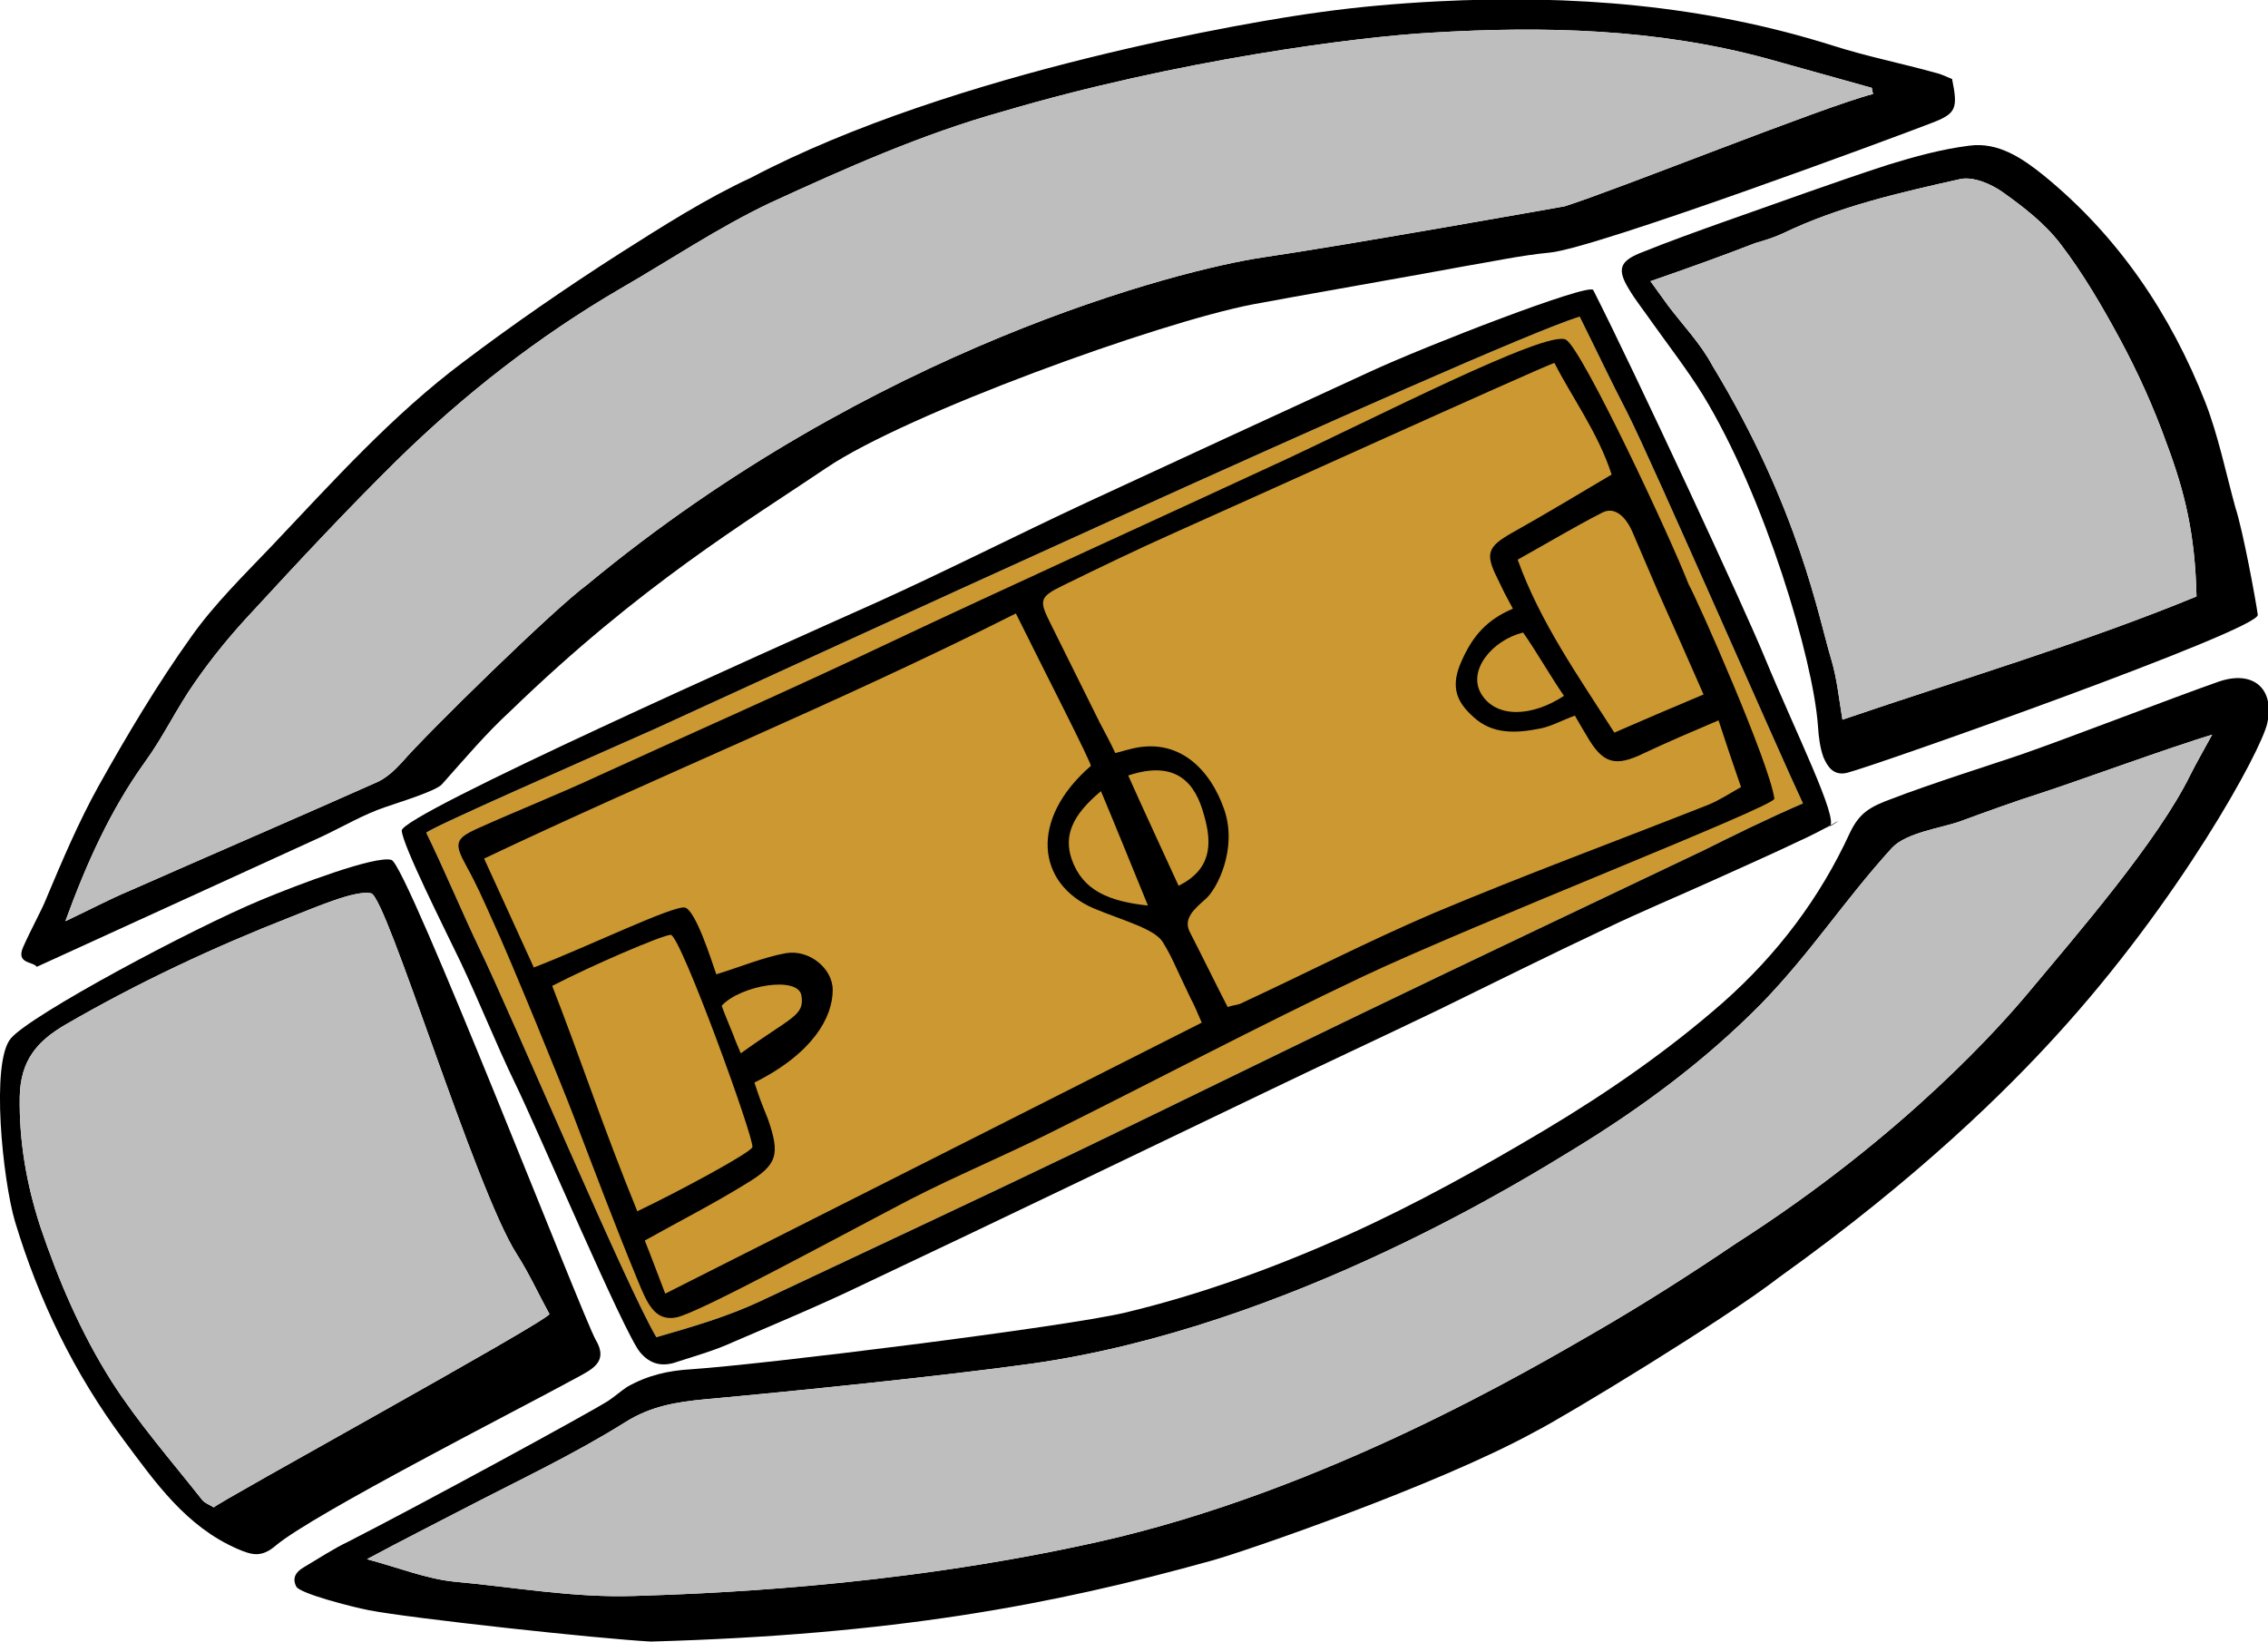 <?xml version="1.0" encoding="utf-8"?>
<!-- Generator: Adobe Illustrator 19.1.0, SVG Export Plug-In . SVG Version: 6.00 Build 0)  -->
<svg version="1.1" id="Calque_1" xmlns="http://www.w3.org/2000/svg" xmlns:xlink="http://www.w3.org/1999/xlink" x="0px" y="0px"
	 viewBox="0 0 333.1 241.1" style="enable-background:new 0 0 333.1 241.1;" xml:space="preserve">
<style type="text/css">
	.st0{fill:#254B86;}
	.st1{fill:#254B87;}
	.st2{fill:#492E1F;}
	.st3{fill:#DFB76A;}
	.st4{fill:#BFBEBE;}
	.st5{fill:#6EA2C2;}
	.st6{fill:#224E89;}
	.st7{fill:none;stroke:#224E89;stroke-width:3;stroke-miterlimit:10;}
	.st8{fill:#F5F9F8;}
	.st9{fill:#F5F9F8;stroke:#224E89;stroke-width:3;stroke-miterlimit:10;}
	.st10{fill:#F9CB00;}
	.st11{fill:#DF111A;}
	.st12{fill:#0B6EB1;}
	.st13{fill:#8D1514;}
	.st14{fill:#679FD0;}
	.st15{fill:#008549;}
	.st16{fill:#CB9831;}
	.st17{filter:url(#Adobe_OpacityMaskFilter);}
	.st18{fill:#1D1C1A;}
	.st19{fill:#C99730;}
</style>
<g>
	<path class="st16" d="M250.2,124.9c-16.8,8-33.7,16-50.5,24.1c-13.5,6.5-26.9,13.1-40.4,19.6c-15.8,7.6-31.7,15-47.6,22.5
		c-4.9,2.3-10.1,3.8-15.3,5.3c-4.3-7.2-21.3-47.4-26-57.1c-2.4-5-5.3-11.9-7.8-17c1.2-1,23.6-10.8,33.7-15.3
		c13.4-6.1,121.5-56,135.7-60.5c2.4,4.8,4.6,9.5,7,14.1c3.7,7.3,22.4,50.2,25.8,57.4C260.1,120,254,123,250.2,124.9z"/>
	<path d="M95.6,241.1c-7.6-0.4-35.2-3.4-41.4-4.6c-2.6-0.5-10.3-2.5-10.7-3.5c-0.6-1.2-0.1-2.1,1.1-2.8c2.2-1.3,4.3-2.7,6.6-3.8
		c10.2-5.2,35.6-19,38.2-20.7c0.9-0.6,1.8-1.4,2.7-2c3-1.7,6-2.4,9.5-2.6c10.5-0.7,54.7-6.2,63.6-8.3c11.3-2.7,22.2-6.7,32.7-11.4
		c10-4.5,19.7-9.9,29.1-15.5c9.2-5.5,18-11.6,26.1-18.7c7.9-7,14.2-15.3,18.6-24.9c1.4-2.9,2.9-3.8,6.2-5c5.4-2.1,15.5-5.3,18.7-6.4
		c6.7-2.3,22.7-8.5,29.3-10.8c5-1.7,8.2,1,7.1,6.1c-0.9,4.1-12.9,26.1-31,45.9c-7.1,7.8-20,20.7-40.7,35.5
		c-8,6.2-31.2,20.3-35.9,22.7c-14.4,7.9-42.7,17.6-47.4,18.9C154.3,235.8,131.1,240.1,95.6,241.1z M53.9,229
		c4.8,1.3,8.8,2.9,12.8,3.3c8.8,0.8,17.5,2.4,26.5,2.1c9-0.3,37.4-1.1,67.9-7.9c33.7-7.5,64.4-25.8,73.1-30.8
		c7.1-4.1,14-8.5,20.8-13.1c25-16,39.3-32.5,42.9-36.8c7-8.4,19-22.2,23.8-32c0.9-1.8,1.9-3.5,3.2-5.9c-5.7,1.7-20,6.9-24.9,8.5
		c-4.1,1.3-8.2,2.8-12.3,4.3c-2.6,0.9-7.7,1.6-9.8,3.8c-7.1,7.8-11.9,15.4-19.3,23c-8.2,8.3-17.5,15.2-27.5,21.3
		c-5.8,3.5-41.3,26.1-79.7,31.5c-12.9,1.8-35.5,4.1-47.7,5.2c-4.3,0.4-8.1,1-11.9,3.4c-7.5,4.7-15.6,8.5-23.5,12.6
		C63.7,223.9,59.1,226.2,53.9,229z"/>
	<path d="M286.7,11.6c0.9,4.4,0.6,5.1-3.1,6.5c-5.4,2.1-49.4,18.4-56,19c-4.2,0.4-8.3,1.3-12.5,2c-4.7,0.9-26.4,4.7-31.1,5.6
		c-14,2.7-50.9,16.1-62.6,24S94.1,85.9,75,104.4c-3.6,3.3-6.8,7.1-10.1,10.8c-0.9,1-6.5,2.7-8.2,3.3c-3.3,1.1-6.3,2.9-9.5,4.4
		c-13.8,6.3-27.6,12.6-41.8,19.1c-0.5-0.8-3.1-0.4-2-2.9s2.9-5.8,3.3-6.9c2.4-5.7,4.8-11.4,7.8-16.8c4.2-7.5,8.6-14.9,13.6-21.9
		c3.4-4.8,7.7-9,11.8-13.3C48.9,70.7,57.6,61,68,53.2c7.4-5.6,15.1-10.9,22.9-15.9c6.3-4,12.7-8.1,19.4-11.2
		c29.8-15.7,74.4-23.1,83.5-24.3c5.7-0.8,11.5-1.3,17.3-1.6c19.7-1,39.1,0.5,58.1,6.5c5,1.6,10.1,2.6,15.1,4
		C285.2,10.9,285.9,11.3,286.7,11.6z M275.1,13.8c-0.1-0.3-0.1-0.6-0.2-0.9c-5.1-1.4-10.3-2.9-15.4-4.3c-16.2-4.4-32.7-4.8-49.3-3.8
		c-10.8,0.6-37.3,4-63,11.6c-11.8,3.3-23,8.3-34.1,13.4c-7.6,3.6-14.7,8.4-22,12.6c-12,7-22.9,15.5-32.8,25.2
		C51,74.8,44,82.3,37,89.9c-3,3.2-5.8,6.6-8.3,10.2c-2.7,3.8-4.7,8.1-7.4,11.8c-5.1,7.1-8.6,14.9-11.7,23.4c3.4-1.6,6.4-3.2,9.5-4.5
		c12-5.3,24.1-10.5,36-15.8c1.5-0.6,2.8-1.8,3.9-3c3.8-4.4,22.4-22.6,27.2-26.1c42-34.8,87.1-46.3,99.3-48.1
		c12.3-1.8,44.3-7.5,44.3-7.5C237.7,27.8,268,15.6,275.1,13.8z"/>
	<path d="M260.6,117.3c0.2,1.1-43.9,18.3-60.6,26.2c-15.4,7.3-30.5,15.3-45.8,22.9c-6.8,3.4-13.8,6.3-20.6,9.8
		c-11.3,5.9-31.1,16.7-34.3,17.3c-3.2,0.6-4.3-2.2-5.7-5.6c-3.3-8-6.3-16-9.4-24.1c-1.4-3.7-9.2-22.9-11.9-28.7
		c-1.2-2.7-2.4-5.4-3.8-7.9c-1.8-3.3-1.7-4,1.6-5.5c6-2.7,12.1-5.1,18.1-7.9c14-6.4,28.1-12.6,42-19.2c16.7-7.9,40.5-18.7,57.3-26.5
		c13.9-6.4,39.8-19.8,42.5-18.2c2.4,1.4,15.3,28.9,18,35.9C249.4,88.3,259.9,112.1,260.6,117.3z M149.2,90.1
		c-26.2,13.2-52.4,23.8-78.1,36c2.6,5.7,4.9,10.7,7.3,16c7.8-3,20.6-9.2,22.2-8.8s4,8.1,4.6,9.8c3.6-1.1,6.9-2.5,10.2-3.1
		c3.4-0.6,6.9,2.2,6.9,5.4c0,4-2.9,9.3-11.5,13.6c0.8,2.4,0.8,2.4,2,5.4c1.8,5.2,1.4,6.7-3.3,9.5c-4.7,2.9-9.6,5.4-14.8,8.3
		c1,2.5,2,5.2,3,7.8c26.6-13.4,52.7-26.6,78.8-39.8c-0.7-1.6-1.1-2.6-1.6-3.5c-2.6-5.4-2.6-5.8-4.1-8.3c-1.2-2-5.9-3.2-10.2-5
		c-8.3-3.6-9.5-13-0.4-20.9C160.5,112.4,153,97.8,149.2,90.1z M222.2,89.4c-1.3-2.4-1.2-2.2-2.3-4.5c-1.8-3.6-1.4-4.6,2.1-6.6
		c5-2.8,9.8-5.7,14.7-8.6c-2-6.2-6-11.6-8.4-16.4c-1.7,0.5-48.7,21.8-55.7,24.9c-5.6,2.5-11,5.1-16.5,7.8c-3.5,1.7-3.5,2.2-1.8,5.6
		c2.4,4.8,4.8,9.7,7.2,14.5c0.8,1.5,1.6,3,2.3,4.5c0.9-0.2,1.4-0.4,1.9-0.5c7.4-2.1,12.1,3,14.1,8.8c2,5.8-1.1,11.8-2.8,13.2
		c-1.6,1.4-3.2,2.8-2.3,4.7c1.9,3.7,3.7,7.4,5.6,11.1c0.9-0.3,1.5-0.3,1.9-0.5c9.5-4.4,18.8-9.2,28.4-13.3
		c13.3-5.6,26.9-10.6,40.3-15.9c1.7-0.7,3.2-1.7,4.8-2.6c-1.2-3.5-2.2-6.4-3.3-9.8c-4,1.7-7.5,3.2-10.9,4.8
		c-4.3,2.1-6.1,1.6-8.5-2.6c-0.6-1-1.2-2-1.7-2.9c-1.9,0.7-3.5,1.6-5.1,1.9c-3.5,0.7-7,0.9-9.8-1.7c-2.6-2.3-3.4-4.6-1.7-8.3
		C216.3,93.4,218.4,91,222.2,89.4z M110.5,168.5c0.4-1-10.6-31.3-12-31.2s-11.6,4.5-17.4,7.5c4,10.2,7.4,20.6,12.5,33.1
		C99.3,175.2,110.1,169.4,110.5,168.5z M237.1,107.6c4.6-2,8.8-3.8,13.1-5.6c-2.4-5.5-4.5-10.2-6.6-14.9c-1.3-3-2.6-6.1-3.9-9.1
		c-0.9-2-2.5-3.7-4.4-2.7c-4.1,2.1-8.1,4.5-12.4,6.9C226.2,91.4,231.8,99.3,237.1,107.6z M173.1,130.1c4.8-2.4,5-6.1,3.7-10.5
		c-1.2-4.4-3.9-8.1-11.1-5.7C168.1,119.3,170.6,124.6,173.1,130.1z M161.7,116.2c-4.2,3.5-5.5,6.5-4.3,10c1.6,4.6,5.5,6.2,11.2,6.8
		C166.1,126.9,164,121.7,161.7,116.2z M117.7,146.2c-0.5-2.9-8.9-1.5-11.7,1.5c0.3,1,1.4,3.5,1.7,4.3c0.3,0.9,0.7,1.7,1.1,2.7
		C116.3,149.3,118.2,149.2,117.7,146.2z M217.6,102c2.2,3.5,7.4,3.3,12.1,0.2c-2-2.9-4.1-6.6-6-9.3C219.2,94,215.4,98.5,217.6,102z"
		/>
	<path d="M331.6,90.3c0.3,2.2-56,22.1-60.3,23.2c-2,0.5-2.9-0.9-3.5-2.3c-0.5-1.4-0.7-3-0.8-4.6c-0.7-9.8-7.8-33.7-16.9-48.6
		c-2.3-3.7-5-7.2-7.5-10.7c-1.1-1.6-2.4-3.2-3.4-4.9c-1.7-2.8-1.3-4,1.6-5.2c4.2-1.7,8.4-3.2,12.6-4.7c8-2.8,15.9-5.7,23.9-8.3
		c3.9-1.2,7.9-2.3,11.9-2.8c4.3-0.6,7.9,1.9,11,4.4c10.9,8.9,18.6,20.3,23.7,33.3c1.9,4.9,3,10.3,4.4,15.4
		C329.4,77.8,331.3,88.1,331.6,90.3z M242.4,41.3c1,1.4,1.8,2.5,2.6,3.6c2.2,2.9,4.8,5.6,6.5,8.8C264.3,74.8,267.1,90.8,269,97
		c0.8,2.7,1.1,5.7,1.6,8.7c17.3-5.9,35.5-11.3,52-18.1c-0.2-9.1-1.7-15.3-4.4-22.5c-1.9-5.3-4.2-10.4-6.9-15.4
		c-2.6-4.8-5.4-9.6-8.7-13.9c-2.3-3-5.4-5.4-8.5-7.6c-1.7-1.2-4.3-2.3-6.2-1.9c-8.9,2-17.8,4-26.1,8c-1.3,0.6-2.6,1-4,1.4
		C252.9,37.6,247.9,39.4,242.4,41.3z"/>
	<path d="M38.3,132.2c5.5-2.3,16.9-6.6,19.2-5.9c2.3,0.7,28.1,67.2,30,70.5c1.9,3.2-0.5,4.3-2.9,5.6c-8.4,4.6-38.5,19.9-44.1,24.6
		c-2.1,1.8-3.5,1.4-5.6,0.5c-7.6-3.3-12.1-9.8-16.8-16.1c-7.2-9.7-12.4-20.4-15.9-32c-1.8-6.1-3.6-23.4-0.6-26.9
		S28.2,136.4,38.3,132.2z M54.5,131.2c-2.3-0.5-8,2-11.6,3.4c-11.5,4.5-22.6,9.7-33.3,15.9c-4.1,2.4-6.6,5.2-6.7,10.6
		c-0.1,6.6,1,12.8,3,19c2.7,8,6,15.7,10.5,22.8c3.9,6.1,8.8,11.7,13.3,17.4c0.4,0.5,1.1,0.7,1.7,1.1c0.3-0.6,48.6-27.1,49.3-28.4
		c-1.6-2.9-3-6-4.8-8.8C69.8,174.7,56.8,131.7,54.5,131.2z"/>
	<path d="M268.7,121.4c1.5-0.9-5-13.9-9.5-24.8c-2.8-6.9-19.1-42-25.2-54c-0.6-1.1-24.6,8.2-32.8,12c-13.9,6.4-27.8,12.8-41.6,19.2
		c-10.3,4.8-20.5,10-30.9,14.7c-15.2,6.8-69.9,31.2-69.7,33.5c0.2,2.3,6.1,14,8.6,19.2c2.8,5.9,5.2,12,8,17.8
		c3.2,6.5,16.1,36.9,18.4,39.6c1.5,1.8,3.3,2.2,5.5,1.4c2.8-0.9,5.6-1.7,8.2-2.9c6.5-2.8,13-5.5,19.4-8.6
		c19.9-9.4,39.8-19,59.6-28.5c8.1-3.9,16.3-7.7,24.4-11.6c8.2-4,16.4-8.1,24.7-12c5.2-2.5,10.5-4.7,15.8-7.1
		c4.2-1.9,8.5-3.8,12.7-5.8c0.5-0.2,4.4-2.1,5.6-2.9C269.9,120.8,267.1,122.3,268.7,121.4z M250.2,124.9c-16.8,8-33.7,16-50.5,24.1
		c-13.5,6.5-26.9,13.1-40.4,19.6c-15.8,7.6-31.7,15-47.6,22.5c-4.9,2.3-10.1,3.8-15.3,5.3c-4.3-7.2-21.3-47.4-26-57.1
		c-2.4-5-5.3-11.9-7.8-17c1.2-1,23.6-10.8,33.7-15.3c13.4-6.1,121.5-56,135.7-60.5c2.4,4.8,4.6,9.5,7,14.1
		c3.7,7.3,22.4,50.2,25.8,57.4C260.1,120,254,123,250.2,124.9z"/>
	<path class="st4" d="M242.4,41.3c1,1.4,1.8,2.5,2.6,3.6c2.2,2.9,4.8,5.6,6.5,8.8C264.3,74.8,267.1,90.8,269,97
		c0.8,2.7,1.1,5.7,1.6,8.7c17.3-5.9,35.5-11.3,52-18.1c-0.2-9.1-1.7-15.3-4.4-22.5c-1.9-5.3-4.2-10.4-6.9-15.4
		c-2.6-4.8-5.4-9.6-8.7-13.9c-2.3-3-5.4-5.4-8.5-7.6c-1.7-1.2-4.3-2.3-6.2-1.9c-8.9,2-17.8,4-26.1,8c-1.3,0.6-2.6,1-4,1.4
		C252.9,37.6,247.9,39.4,242.4,41.3z"/>
	<path class="st4" d="M53.9,229c4.8,1.3,8.8,2.9,12.8,3.3c8.8,0.8,17.5,2.4,26.5,2.1c9-0.3,37.4-1.1,67.9-7.9
		c33.7-7.5,64.4-25.8,73.1-30.8c7.1-4.1,14-8.5,20.8-13.1c25-16,39.3-32.5,42.9-36.8c7-8.4,19-22.2,23.8-32c0.9-1.8,1.9-3.5,3.2-5.9
		c-5.7,1.7-20,6.9-24.9,8.5c-4.1,1.3-8.2,2.8-12.3,4.3c-2.6,0.9-7.7,1.6-9.8,3.8c-7.1,7.8-11.9,15.4-19.3,23
		c-8.2,8.3-17.5,15.2-27.5,21.3c-5.8,3.5-41.3,26.1-79.7,31.5c-12.9,1.8-35.5,4.1-47.7,5.2c-4.3,0.4-8.1,1-11.9,3.4
		c-7.5,4.7-15.6,8.5-23.5,12.6C63.7,223.9,59.1,226.2,53.9,229z"/>
	<path class="st4" d="M54.5,131.2c-2.3-0.5-8,2-11.6,3.4c-11.5,4.5-22.6,9.7-33.3,15.9c-4.1,2.4-6.6,5.2-6.7,10.6
		c-0.1,6.6,1,12.8,3,19c2.7,8,6,15.7,10.5,22.8c3.9,6.1,8.8,11.7,13.3,17.4c0.4,0.5,1.1,0.7,1.7,1.1c0.3-0.6,48.6-27.1,49.3-28.4
		c-1.6-2.9-3-6-4.8-8.8C69.8,174.7,56.8,131.7,54.5,131.2z"/>
	<path class="st4" d="M275.1,13.8c-0.1-0.3-0.1-0.6-0.2-0.9c-5.1-1.4-10.3-2.9-15.4-4.3c-16.2-4.4-32.7-4.8-49.3-3.8
		c-10.8,0.6-37.3,4-63,11.6c-11.8,3.3-23,8.3-34.1,13.4c-7.6,3.6-14.7,8.4-22,12.6c-12,7-22.9,15.5-32.8,25.2
		C51,74.8,44,82.3,37,89.9c-3,3.2-5.8,6.6-8.3,10.2c-2.7,3.8-4.7,8.1-7.4,11.8c-5.1,7.1-8.6,14.9-11.7,23.4c3.4-1.6,6.4-3.2,9.5-4.5
		c12-5.3,24.1-10.5,36-15.8c1.5-0.6,2.8-1.8,3.9-3c3.8-4.4,22.4-22.6,27.2-26.1c42-34.8,87.1-46.3,99.3-48.1
		c12.3-1.8,44.3-7.5,44.3-7.5C237.7,27.8,268,15.6,275.1,13.8z"/>
</g>
</svg>
